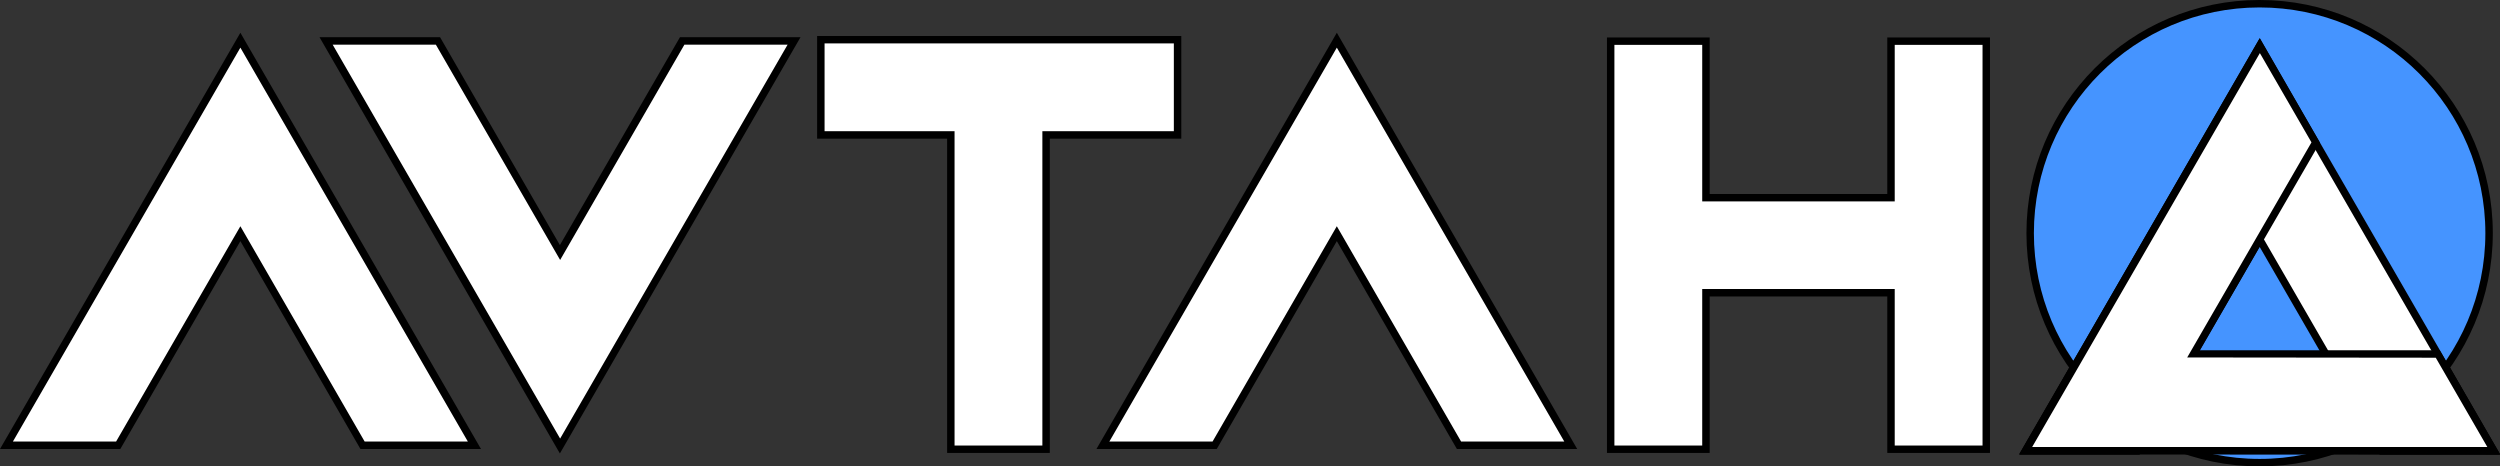 <?xml version="1.0" encoding="utf-8"?>
<!-- Generator: Adobe Illustrator 24.1.2, SVG Export Plug-In . SVG Version: 6.00 Build 0)  -->
<svg version="1.1" id="Layer_1" xmlns="http://www.w3.org/2000/svg" xmlns:xlink="http://www.w3.org/1999/xlink" x="0px" y="0px"
	 viewBox="0 0 1007.8 188" style="enable-background:new 0 0 1007.8 188;" xml:space="preserve">
<rect x="0" y="0" width="1007.8" height="188" fill="#333333" stroke="none"/>
<style type="text/css">
	.st0{fill:#FFFFFF;}
	.st1{fill:#4594FF;stroke:#000000;stroke-width:3;stroke-miterlimit:10;}
</style>
<polygon class="st0" points="131.5,16.5 176.6,16.5 225.8,101.8 275,16.5 320.1,16.5 225.8,179.8 "/>
<path d="M317.5,18l-91.7,158.8L134.1,18h41.6l47.5,82.3l2.6,4.5l2.6-4.5L275.9,18H317.5 M322.7,15h-48.6l-48.4,83.8L177.4,15h-48.6
	l96.9,167.8L322.7,15z"/>
<polygon class="st0" points="383.3,181.1 383.3,54.4 330.9,54.4 330.9,16 474.7,16 474.7,54.4 421.7,54.4 421.7,181.1 "/>
<path d="M473.2,17.5v35.4h-53v126.7h-35.4V52.9h-52.4V17.5H473.2 M476.2,14.5H329.4v41.4h52.4v126.7h41.4V55.9h53L476.2,14.5
	L476.2,14.5z"/>
<polygon class="st0" points="588.1,179.5 538.9,94.2 489.7,179.5 444.6,179.5 538.9,16.2 633.2,179.5 "/>
<path d="M538.9,19.2L630.6,178H589l-47.5-82.3l-2.6-4.5l-2.6,4.5L488.8,178h-41.6L538.9,19.2 M538.9,13.2L442,181h48.5l48.4-83.8
	l48.4,83.8h48.5L538.9,13.2z"/>
<polygon class="st0" points="762.3,181.1 762.3,118.1 687.7,118.1 687.7,181.1 649.3,181.1 649.3,16.6 687.7,16.6 687.7,79.7 
	762.3,79.7 762.3,16.6 800.7,16.6 800.7,181.1 "/>
<path d="M799.2,18.1v161.5h-35.4v-63.1h-77.6v63.1h-35.4V18.1h35.4v63.1h77.6V18.1H799.2 M802.2,15.1h-41.4v63.1h-71.6V15.1h-41.4
	v167.5h41.4v-63.1h71.6v63.1h41.4V15.1z"/>
<polygon class="st0" points="960.1,181.5 910.9,96.2 861.7,181.5 816.6,181.5 910.9,18.2 1005.2,181.5 "/>
<path d="M910.9,21.2l91.7,158.8H961l-47.5-82.3l-2.6-4.5l-2.6,4.5L860.8,180h-41.6L910.9,21.2 M910.9,15.2L814,183h48.5l48.4-83.8
	l48.4,83.8h48.5L910.9,15.2z"/>
<path class="st1" d="M1003.4,94c0,51.1-41.4,92.5-92.5,92.5s-92.5-41.4-92.5-92.5s41.4-92.5,92.5-92.5S1003.4,42.9,1003.4,94"/>
<polygon class="st0" points="146.1,179.5 96.9,94.2 47.7,179.5 2.6,179.5 96.9,16.2 191.2,179.5 "/>
<path d="M96.9,19.2L188.6,178H147L99.5,95.7l-2.6-4.5l-2.6,4.5L46.8,178H5.2L96.9,19.2 M96.9,13.2L0,181h48.5l48.4-83.8l48.4,83.8
	h48.6L96.9,13.2z"/>
<polygon class="st0" points="960.1,181.8 910.9,96.5 861.7,181.8 816.6,181.8 910.9,18.4 1005.2,181.8 "/>
<path d="M910.9,21.4l91.7,158.8H961L913.5,98l-2.6-4.5l-2.6,4.5l-47.5,82.3h-41.6L910.9,21.4 M910.9,15.4L814,183.3h48.5l48.4-83.8
	l48.4,83.8h48.6L910.9,15.4z"/>
<polygon class="st0" points="933.5,57.4 884.2,142.7 982.7,142.7 1005.2,181.8 816.6,181.7 911,18.4 "/>
<path d="M819.2,180.2L911,21.4l20.8,36l-47.5,82.2l-2.6,4.5l5.2,0l95,0.1l20.8,36L819.2,180.2 M814,183.2l193.8,0.1l-24.3-42.1
	l-96.7,0l48.4-83.7L911,15.4L814,183.2z"/>
</svg>
